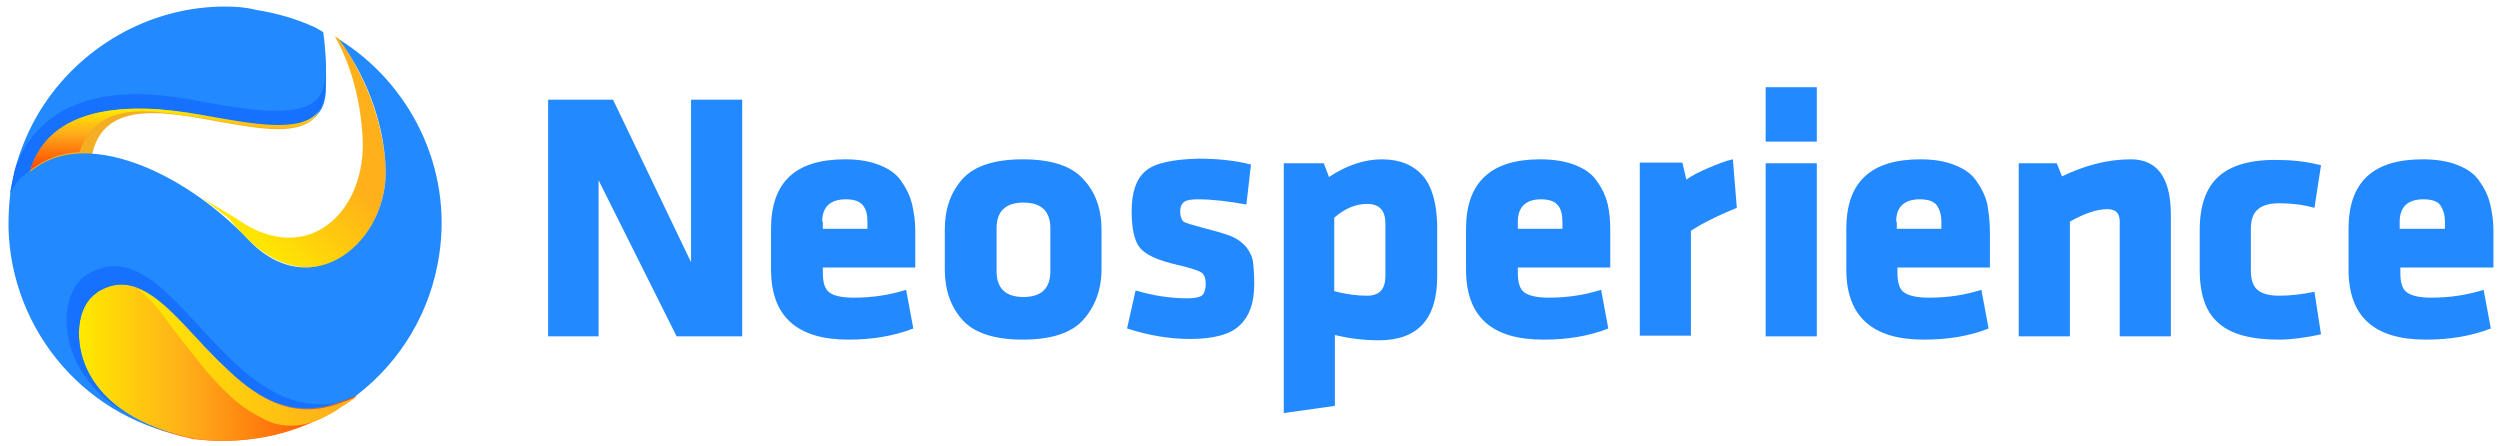 <svg enable-background="new 0 0 381.3 68.1" viewBox="0 0 381.3 68.1" xmlns="http://www.w3.org/2000/svg" xmlns:xlink="http://www.w3.org/1999/xlink"><linearGradient id="a"><stop offset="0" stop-color="#ffea00"/><stop offset=".378" stop-color="#ffb01a"/><stop offset="1" stop-color="#ff3e00"/></linearGradient><linearGradient id="b" gradientUnits="userSpaceOnUse" x1="22.765" x2="39.649" xlink:href="#a" y1="39.734" y2="68.978"/><linearGradient id="c" gradientUnits="userSpaceOnUse" x1="37.359" x2="59.955" y1="36.824" y2="14.228"><stop offset="0" stop-color="#ffea00"/><stop offset=".568" stop-color="#ffb01a"/></linearGradient><linearGradient id="d" gradientUnits="userSpaceOnUse" x1="26.666" x2="26.666" xlink:href="#a" y1="16.591" y2="26.092"/><linearGradient id="e" gradientUnits="userSpaceOnUse" x1="11.993" x2="54.504" xlink:href="#a" y1="55.311" y2="55.311"/><linearGradient id="f" gradientUnits="userSpaceOnUse" x1="20.985" x2="54.505" y1="54.407" y2="54.407"><stop offset="0" stop-color="#ffea00"/><stop offset=".904" stop-color="#ffb01a"/></linearGradient><path d="m18.1 43.4c-1.2 0-2.4.3-3.6 1.1-.1.1-.2.1-.2.2-3.1 2.1-3.4 7.5-1.4 11.7 2.4 5.1 7.9 8.7 16.3 10.5.2.1.5.1.7.1 4 .5 8 .2 11.8-.7 4.5-1.1 8.8-3.2 12.4-6-1.1.5-2.2.9-3.4 1.3-.2.1-.4.1-.6.2-6.7 1.9-11.8-1.5-16.3-5.9-1-1-2-2-3-3-4.4-4.8-8.3-9.5-12.7-9.5z" fill="url(#b)"/><path d="m58.8 25c-.5-6.8-3.2-13.6-7.1-19.1-.2-.1-.5-.3-.7-.4 0 0 0 .1.1.1 2.6 4.6 3.9 10 4.2 15.3.7 11.3-8.4 20.2-19.3 12.4l-5.3-3.2 4.3 3.3c12.1 15.6 24.7 3.4 23.8-8.4z" fill="url(#c)"/><path d="m30 16.4c-8.6-1.6-17.6-3.1-23.4.7-1.6 2.6-4.2 10.9-4.4 12.2-.1.5.5.9.4 1.4h11.4c-2.2-16 8.8-14.1 19.1-12.2 6.7 1.2 13 2.4 15.4-1.2.6-.9.9-1.9 1.1-2.8-1.6 5.4-10.1 3.7-19.6 1.9" fill="#f3ae24"/><g fill="#2289ff"><path d="m51.7 6c4 5.4 6.7 12.2 7.1 19.1.8 11.7-11.2 21.7-21 11.4-9.6-10.2-25-17.3-33.2-10.3 1.6-12.8 14.4-10.7 26-8.5 8.1 1.5 15.6 3 18.1-.6.7-.9.9-2 1-3 0-.2 0-.3 0-.3.2-5.2-.4-8.9-.4-8.9-.3-.2-.7-.4-1.2-.7-2.8-1.3-5.9-2.2-9.1-2.7-1.5-.4-3.1-.5-4.7-.5-11.6 0-22.3 6.3-28.2 15.9-1.6 2.6-2.8 5.4-3.7 8.5v.1c-.3 1.2-.6 2.5-.8 3.8-.2 1.6-.3 3.2-.3 4.8v.7c.4 15.8 12.1 29.6 28.3 31.9.2.1.5.1.7.1 4 .5 8 .2 11.8-.7 4.7-1.1 8.8-3.1 12.4-5.9 6.6-5.1 11.2-12.6 12.5-21.4 2-13.3-4.5-26.1-15.3-32.8z"/><path d="m269.3 24.9h7.8v26.4h-7.8z"/><path d="m139.6 40.8v-5.5c0-1.6-.2-2.9-.5-4.2-.3-1.2-.8-2.3-1.6-3.4-.7-1.1-1.8-1.9-3.3-2.5s-3.2-.9-5.3-.9c-7.6 0-11.3 3.5-11.3 10.6v6.2c0 7.2 4 10.7 11.8 10.7 3.5 0 6.8-.5 9.9-1.7l-1.1-5.9c-2.5.8-5.2 1.2-8 1.2-1.8 0-3.1-.3-3.7-.8-.7-.5-1-1.5-1-3v-.8zm-14.2-7c0-2.2 1.2-3.4 3.6-3.4 1.3 0 2.1.3 2.6.9s.7 1.4.7 2.5v1.1h-6.8v-1.1z"/><path d="m165.2 27.3c-1.8-2-4.9-3-9.2-3s-7.4 1-9.2 3-2.7 4.6-2.7 7.7v6.1c0 3.1.9 5.7 2.7 7.7s4.9 3 9.2 3 7.4-1 9.2-3 2.8-4.6 2.8-7.7v-6.1c0-3.1-.9-5.7-2.8-7.7zm-5 14.1c0 2.6-1.4 3.9-4.1 3.9s-4.1-1.3-4.1-3.9v-6.6c0-2.6 1.4-3.9 4.1-3.9s4.1 1.3 4.1 3.9z"/><path d="m174.7 26.1c-1.4 1.2-2.1 3.2-2.1 6.1 0 2.6.4 4.5 1.2 5.5.8 1.1 2.7 2 5.8 2.7 2.1.5 3.3.9 3.7 1.2s.6.9.6 1.7-.2 1.4-.5 1.7-1.1.5-2.2.5c-2.7 0-5.3-.4-8-1.2l-1.3 5.8c3.1 1 6.3 1.6 9.6 1.6 3.6 0 6.2-.7 7.6-2.1 1.5-1.4 2.2-3.5 2.2-6.3 0-1.5-.1-2.6-.2-3.4s-.5-1.5-1-2.2c-.6-.7-1.4-1.3-2.4-1.7s-2.5-.8-4.4-1.3c-1.5-.4-2.5-.7-2.8-.9-.3-.3-.5-.8-.5-1.6 0-.6.2-1.1.6-1.4s1.1-.4 2.2-.4c2.1 0 4.6.3 7.3.8l.7-6.1c-2.3-.6-5-.9-8-.9-4.1.1-6.7.7-8.1 1.9"/><path d="m217 26.8c-1.4-1.6-3.5-2.5-6.2-2.5s-5.4.9-8.1 2.7l-.8-2.1h-6.1v38.1l7.8-1.1v-10.8c2.1.5 4.3.8 6.7.8 5.9 0 8.9-3.2 8.9-9.7v-8c-.1-3.3-.8-5.8-2.2-7.4zm-5.7 15.3c0 2-.9 3-2.8 3-1.5 0-3.2-.2-5-.7v-11.2c1.6-1.4 3.3-2.1 5-2.1 1.9 0 2.8 1 2.8 3z"/><path d="m245.6 40.8v-5.5c0-1.6-.1-2.9-.4-4.2-.3-1.2-.8-2.3-1.6-3.4-.7-1.1-1.8-1.9-3.3-2.5s-3.3-.9-5.4-.9c-7.5 0-11.3 3.5-11.3 10.6v6.2c0 7.2 3.9 10.7 11.8 10.7 3.5 0 6.9-.5 9.9-1.7l-1.1-5.9c-2.5.8-5.2 1.2-8 1.2-1.8 0-3-.3-3.7-.8s-1-1.5-1-3v-.8zm-14.1-7c0-2.2 1.2-3.4 3.5-3.4 1.3 0 2.1.3 2.6.9s.7 1.4.7 2.5v1.1h-6.8z"/><path d="m260.6 25.6c-1.4.6-2.6 1.2-3.4 1.8l-.6-2.6h-6.5v26.4h7.8v-16c1.5-1 3.8-2.2 7-3.5l-.6-7.4c-1 .2-2.3.7-3.7 1.3"/><path d="m303.5 40.8v-5.5c0-1.6-.2-2.9-.4-4.2-.3-1.2-.8-2.3-1.6-3.4-.7-1.1-1.8-1.9-3.3-2.5s-3.2-.9-5.3-.9c-7.6 0-11.3 3.5-11.3 10.6v6.2c0 7.2 4 10.7 11.8 10.7 3.6 0 6.9-.5 9.9-1.7l-1.1-5.9c-2.5.8-5.1 1.2-8 1.2-1.8 0-3.1-.3-3.8-.8s-1-1.5-1-3v-.8zm-14.3-7c0-2.2 1.2-3.4 3.6-3.4 1.3 0 2.1.3 2.6.9.4.6.7 1.4.7 2.5v1.1h-6.8v-1.1z"/><path d="m314.5 26.9-.8-2h-5.8v26.4h7.8v-17.5c2.3-1.3 4.2-1.9 5.7-1.9 1.3 0 1.9.6 1.9 1.9v17.5h7.8v-18.5c0-5.6-2-8.5-6.1-8.5-3.5 0-7 .9-10.5 2.6"/><path d="m338.4 26.9c-1.9 1.7-2.9 4.4-2.9 8.2v6c0 3.8.9 6.5 2.9 8.2 1.9 1.7 5 2.5 9.2 2.5 1.9 0 4-.3 6.4-.8l-1-6.5c-1.9.4-3.7.6-5.4.6-1.5 0-2.6-.3-3.3-.9s-1-1.6-1-3v-6.2c0-1.4.3-2.4 1-3 .6-.6 1.7-1 3.3-1 1.8 0 3.6.2 5.4.7l1-6.5c-2.4-.6-4.6-.8-6.4-.8-4.3-.1-7.3.8-9.2 2.5"/><path d="m380.3 40.8v-5.5c0-1.6-.2-2.9-.5-4.2-.3-1.2-.8-2.3-1.6-3.4-.7-1.1-1.8-1.9-3.3-2.5s-3.2-.9-5.4-.9c-7.6 0-11.3 3.5-11.3 10.6v6.2c0 7.2 3.9 10.7 11.8 10.7 3.5 0 6.8-.5 9.9-1.7l-1.1-5.9c-2.5.8-5.2 1.2-8 1.2-1.8 0-3-.3-3.7-.8s-1-1.5-1-3v-.8zm-14.3-7c0-2.2 1.2-3.4 3.6-3.4 1.3 0 2.2.3 2.6.9s.7 1.4.7 2.5v1.1h-6.9z"/><path d="m105.4 15.2v24.8l-11.9-24.8h-9.9v36.1h7.7v-23.8l11.9 23.8h10v-36.1z"/><path d="m269.3 13.3h7.8v8.3h-7.8z"/></g><path d="m49.6 11.5v.3c-.1 1-.3 2-1 3-2.6 3.6-11.9 1.8-20 .3-20.8-3.7-25.3 7.5-26.4 11-.2.9-.7 3.5-.7 3.5s.6-1.3 1.5-2.3c.7-.7 1.4-1.2 1.6-1.3 3-9.9 15.2-10.5 25.9-8.5 8.1 1.5 15.6 3 18.1-.6.7-.9.9-2 1-3 0-.2 0-.3 0-.3.1-2.1 0-4 0-5.5.1 1.1.1 2.2 0 3.4z" fill="#1671ff"/><path d="m28 17.6c1.7.2 3.4.5 5.1.8 6.7 1.2 13 2.4 15.4-1.2 0-.1.1-.1.1-.2-2.7 3.4-10.1 1.9-18 .5-11.6-2.1-23.1-1.2-26 8.5 1-.8 3.4-2.6 7.5-2.8 2.7-7.9 10.8-6.3 15.9-5.6z" fill="url(#d)"/><path d="m18.5 43.4c-1.2 0-2.4.3-3.6 1.1-.1.1-.2.1-.2.2-3.1 2.1-3.4 7.5-1.4 11.7 2.4 5.1 7.9 8.7 16.3 10.5.2.1.5.1.7.1 4 .5 8 .2 11.8-.7 4.5-1.1 8.8-3.2 12.4-6-1.1.5-2.2.9-3.4 1.3-.2.1-.4.1-.6.2-6.7 1.9-11.8-1.5-16.3-5.9-1-1-2-2-3-3-4.4-4.8-8.3-9.5-12.7-9.5z" fill="url(#e)"/><path d="m25.6 49.1s1.6 2.2 6.1 7.8c3.6 3.9 5 5.2 8.7 7.1.6.3 4.2 2.2 9.3-.5.7-.4 1.4-.7 2-1.2 1.1-.7 2-1.3 2.7-1.8.1 0 .1-.1.2-.1-1.1.5-2.2.9-3.4 1.3-.2.1-.4.1-.6.2-6.7 1.9-11.8-1.5-16.3-5.9-1-1-2-2-3-3-3.6-3.8-6.8-7.6-10.2-8.9 2.8 2.3 4.5 5 4.5 5z" fill="url(#f)"/><path d="m34.9 54.5c-1.1-1.1-2.2-2.3-3.3-3.4-4.9-5.3-9.2-10.5-14.2-10.5-1.3 0-2.6.4-4 1.2-.1.1-.2.1-.3.2-3.4 2.3-3.8 8.4-1.5 13.1 1.8 3.7 4.9 6.7 9.5 8.9-3.7-1.9-6.3-4.5-7.8-7.6-2-4.2-1.7-9.6 1.4-11.7.1-.1.2-.1.2-.2 1.3-.7 2.4-1.1 3.6-1.1 4.4 0 8.3 4.7 12.7 9.4 1 1 1.9 2.1 3 3 4.5 4.4 9.6 7.8 16.3 5.9.2-.1.4-.1.6-.2h.1c-6.6 1-11.7-2.5-16.3-7z" fill="#1671ff"/></svg>